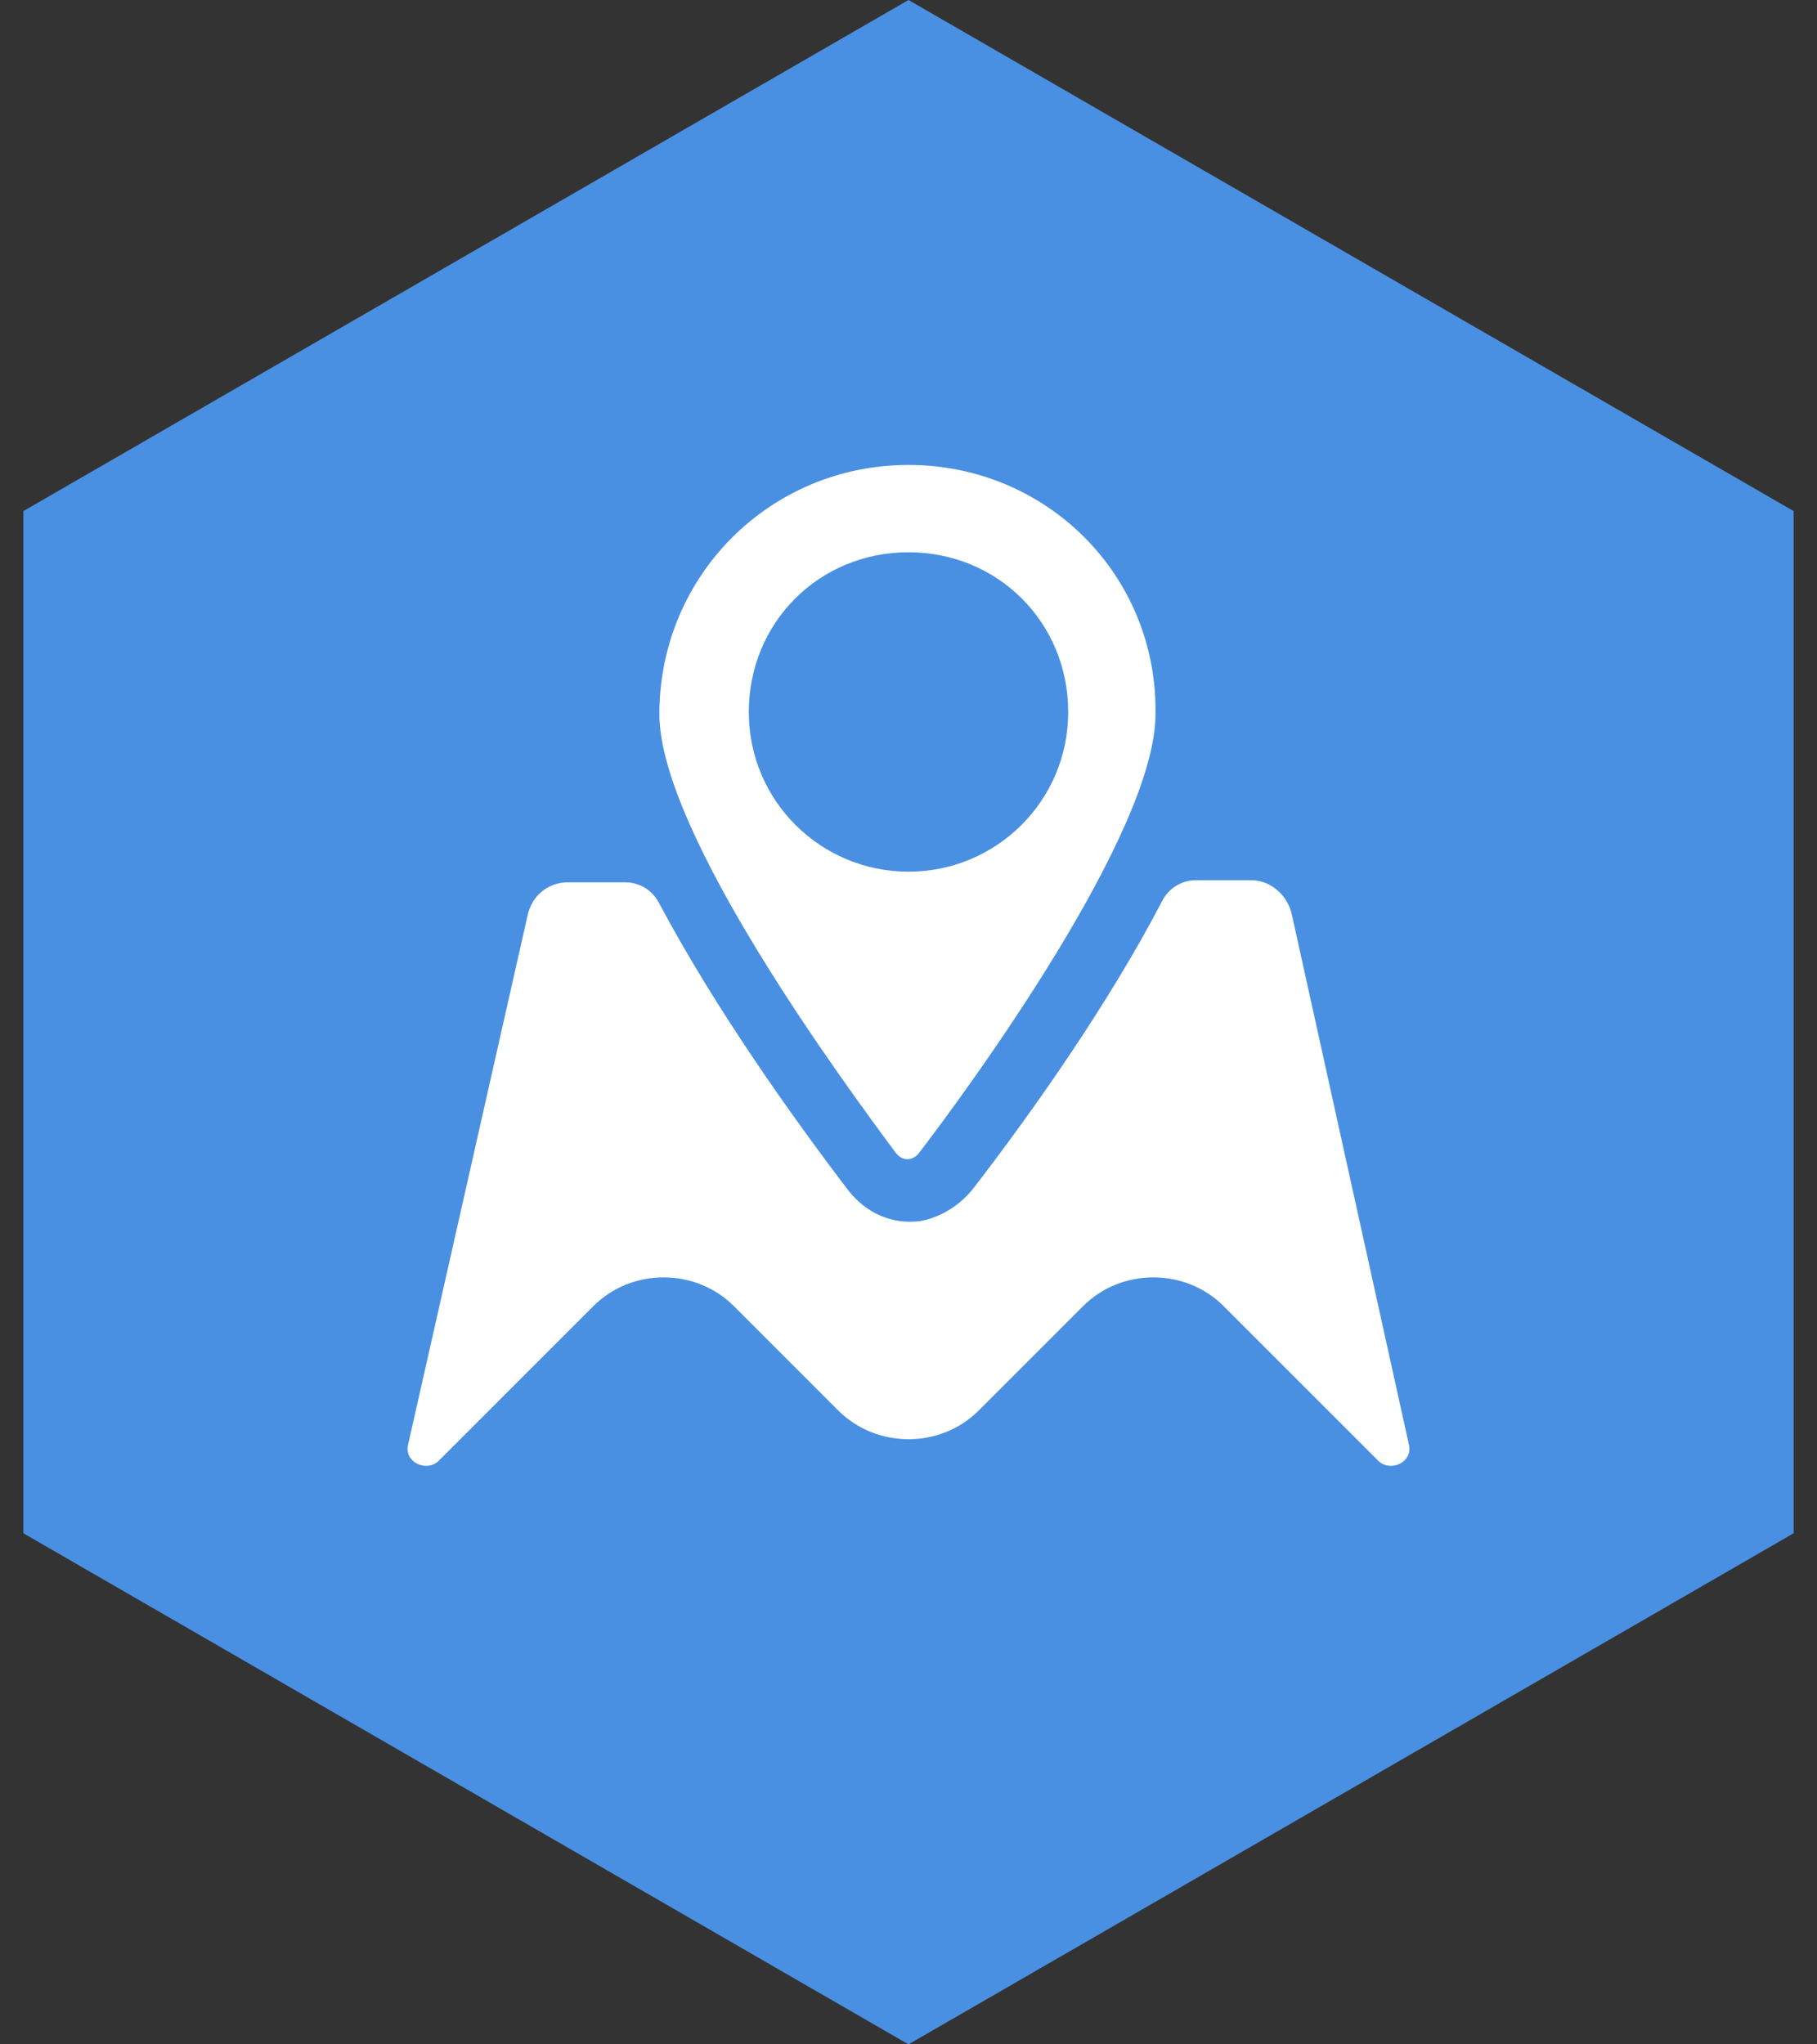 <?xml version="1.0" encoding="UTF-8" standalone="no"?>
<svg width="64px" height="72px" viewBox="0 0 64 72" version="1.1" xmlns="http://www.w3.org/2000/svg" xmlns:xlink="http://www.w3.org/1999/xlink">
    <rect x="0" y="0" width="64" height="72" fill="#333333" stroke="none"/>
    <!-- Generator: Sketch 45.2 (43514) - http://www.bohemiancoding.com/sketch -->
    <title>ic_hex_nav</title>
    <desc>Created with Sketch.</desc>
    <defs></defs>
    <g id="Page-1" stroke="none" stroke-width="1" fill="none" fill-rule="evenodd">
        <g id="5-how-it-works" transform="translate(-1032, -1341)">
            <g id="ic_hex_nav" transform="translate(1028, 1341)">
                <polygon id="Polygon-Copy-5" fill="#4A90E2" points="36 0 67.177 18 67.177 54 36 72 4.823 54 4.823 18"></polygon>
                <g id="Group" transform="translate(18, 16)" fill-rule="nonzero" fill="#FFFFFF">
                    <path d="M18,0.375 C13.125,0.375 9.225,4.275 9.225,9.15 C9.225,13.35 15.825,22.275 17.55,24.6 C17.775,24.9 18.15,24.9 18.375,24.6 C20.1,22.35 26.7,13.35 26.7,9.15 C26.775,4.275 22.875,0.375 18,0.375 Z M18,14.7 C14.925,14.7 12.375,12.225 12.375,9.075 C12.375,5.925 14.85,3.45 18,3.45 C21.15,3.45 23.625,5.925 23.625,9.075 C23.625,12.225 21.075,14.7 18,14.7 Z" id="Shape"></path>
                    <path d="M35.625,34.875 L31.5,16.2 C31.35,15.525 30.75,15 30.075,15 L28.125,15 C27.6,15 27.15,15.3 26.925,15.75 C25.05,19.35 22.35,23.175 20.325,25.8 C19.875,26.4 19.2,26.85 18.45,27 C17.4,27.15 16.5,26.7 15.9,25.95 C13.95,23.4 11.175,19.5 9.225,15.825 C9,15.375 8.55,15.075 8.025,15.075 L6,15.075 C5.325,15.075 4.725,15.525 4.575,16.275 L0.375,34.875 C0.225,35.475 0.975,35.85 1.425,35.475 L6.9,30 C8.25,28.65 10.5,28.65 11.85,30 L15.525,33.675 C16.875,35.025 19.125,35.025 20.475,33.675 L24.15,30 C25.5,28.65 27.75,28.65 29.1,30 L34.575,35.475 C35.025,35.85 35.775,35.475 35.625,34.875 Z" id="Shape"></path>
                </g>
            </g>
        </g>
    </g>
</svg>
